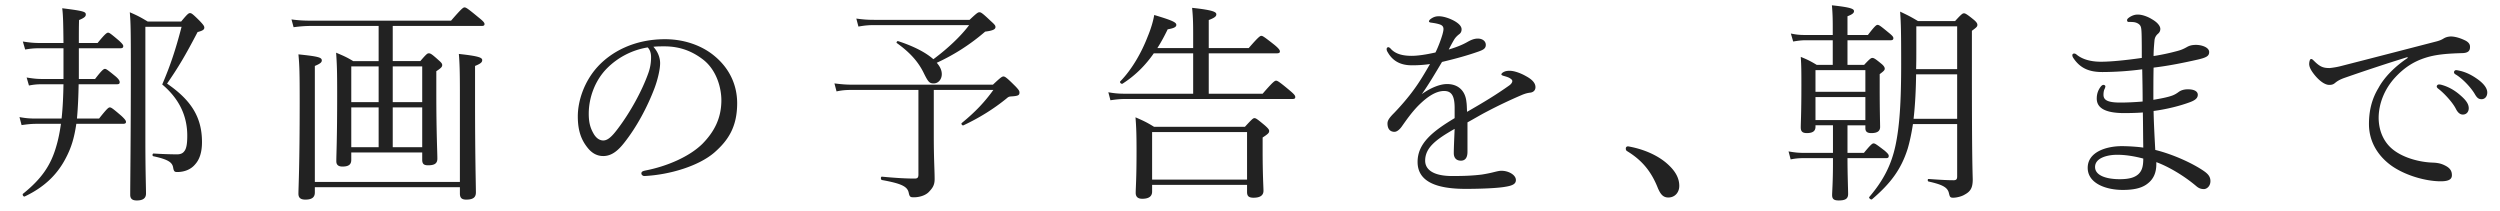 <svg xmlns="http://www.w3.org/2000/svg" viewBox="0 0 380 32"><path fill="#222" d="M377.201 15.078c-.416 0-.672-.16-1.024-.768-.576-.992-1.856-2.368-2.944-3.008-.128-.064-.224-.192-.224-.32 0-.16.128-.32.32-.32.16 0 .416.064.704.128.864.224 1.664.608 2.56 1.248.768.544 1.472 1.28 1.472 2.016 0 .64-.384 1.024-.864 1.024zm-8.512-6.303c-1.92.608-3.327 1.6-4.607 2.975-1.632 1.76-2.528 4-2.528 6.208.032 2.08.864 3.744 2.208 4.8 1.759 1.376 4.287 1.887 5.855 1.951.832.032 1.408.096 2.208.544.672.384.864.832.864 1.376 0 .544-.352.928-1.696.928-2.304 0-5.407-.896-7.487-2.368-1.92-1.375-3.424-3.519-3.424-6.335 0-2.048.448-3.84 1.44-5.472.896-1.664 2.528-3.295 4.447-4.575l-.032-.128a287.23 287.23 0 0 0-9.599 3.167c-.448.16-.96.384-1.376.736-.224.192-.448.32-.864.32-.544.032-1.312-.384-2.144-1.344-.511-.608-.927-1.215-.959-1.791 0-.448.128-.8.288-.8.16 0 .287.128.415.256.928.928 1.408 1.12 2.4 1.12a11.383 11.383 0 0 0 1.92-.352c4.64-1.184 9.44-2.432 14.143-3.648.672-.16.992-.32 1.248-.48.32-.192.608-.288 1.088-.32.64 0 1.408.224 2.08.544.448.192.864.512.864.992.032.672-.32.96-1.12.992-2.08.064-3.936.16-5.632.704zm-33.76 17.182c.608.416 1.056.832 1.056 1.568 0 .8-.576 1.216-.992 1.216-.384 0-.736-.096-1.12-.416-1.952-1.664-4.352-3.04-6.112-3.68v.288c0 1.312-.416 2.24-1.248 2.912-.8.672-1.952 1.024-3.839 1.024-2.688 0-5.344-1.056-5.344-3.36 0-2.431 2.88-3.295 5.184-3.295.96 0 2.495.096 3.263.224-.032-1.824-.032-3.744-.064-5.344-.736.064-1.951.096-2.815.096-3.008 0-4.192-.832-4.192-2.208 0-.736.224-1.28.544-1.728.16-.224.32-.352.48-.352.128 0 .288.096.288.224 0 .096-.064.288-.128.416-.096.16-.16.512-.16.864 0 .8.608 1.184 2.56 1.184 1.024 0 2.367-.064 3.391-.16 0-1.728-.032-3.168-.064-4.895a47.356 47.356 0 0 1-6.047.415c-1.824 0-3.328-.447-4.448-2.175a.775.775 0 0 1-.128-.416c0-.096.128-.224.256-.224.096 0 .256.032.384.16.896.736 2.176 1.088 3.712 1.088 1.6 0 3.968-.256 6.207-.576 0-1.12 0-2.72-.032-3.712-.032-.768-.064-1.088-.32-1.344-.224-.224-.576-.352-.864-.384-.255-.032-.575-.032-.799-.032-.128 0-.224-.096-.224-.256 0-.192.16-.32.448-.512.32-.192.703-.352 1.183-.352.672 0 1.536.32 2.144.704.96.544 1.28 1.12 1.28 1.472 0 .384-.192.608-.384.768-.288.256-.48.576-.512 1.088-.096 1.024-.128 1.664-.128 2.272a33.36 33.36 0 0 0 3.488-.736c.64-.16 1.024-.32 1.536-.608.384-.224.768-.352 1.44-.352.8 0 1.984.352 1.984 1.088 0 .576-.352.832-1.76 1.152-1.984.448-4.288.928-6.688 1.216-.032 1.663-.032 3.167-.032 4.895 1.12-.192 2.144-.384 2.848-.64.448-.16.768-.384 1.024-.576.32-.224.768-.384 1.376-.384.96 0 1.504.32 1.504.832 0 .48-.352.8-1.088 1.088-1.6.608-3.68 1.12-5.632 1.376.032 1.824.16 4.16.256 5.92 2.72.672 5.632 2.015 7.328 3.167zm-13.119-2.431c-1.504 0-3.36.48-3.36 1.855 0 1.376 1.888 1.856 3.744 1.856 1.44 0 2.303-.256 2.879-.8.512-.512.704-1.152.704-2.335-1.216-.32-2.591-.576-3.967-.576zm-22.082-13.279c0 14.142.096 15.486.128 17.022 0 1.248-.32 1.824-1.216 2.304-.448.288-1.248.48-1.76.48-.48 0-.512-.16-.64-.672-.192-.896-.96-1.312-3.103-1.792-.16-.032-.16-.384 0-.384 1.76.128 2.911.192 3.807.192.416 0 .544-.16.544-.576v-7.967h-6.719c-.224 1.44-.48 2.656-.8 3.744-.992 3.135-2.592 5.279-5.408 7.679-.16.16-.576-.192-.416-.352 2.08-2.432 3.328-4.8 3.968-7.807.608-2.848.864-6.432.864-12.415 0-4.736-.032-6.176-.16-7.936 1.152.544 1.664.8 2.72 1.44h5.631c.96-1.056 1.152-1.184 1.344-1.184.192 0 .416.096 1.44.928.512.416.608.64.608.832 0 .256-.128.384-.832.896v5.568zm-2.24-6.24h-6.207v3.488c0 1.056 0 2.048-.032 3.008h6.239V4.007zm0 7.295h-6.239c-.032 2.24-.128 4.512-.384 6.752h6.623v-6.752zm-16.67-5.183v3.744h2.527c.864-.928 1.056-1.056 1.248-1.056.224 0 .416.096 1.312.832.448.352.576.608.576.8 0 .223-.16.383-.768.831v1.952c0 3.744.064 5.536.064 6.08 0 .64-.448.928-1.344.928-.608 0-.896-.224-.896-.736v-.448h-2.719v4.192h2.495c1.056-1.28 1.28-1.44 1.472-1.44.224 0 .448.16 1.664 1.088.48.416.64.608.64.8 0 .256-.096.352-.416.352h-5.855c0 2.495.096 4.735.096 5.439 0 .736-.416.992-1.44.992-.768 0-.992-.256-.992-.832 0-.448.128-2.016.128-4.832v-.767h-4.416c-.672 0-1.216.032-2.016.192l-.32-1.216c.896.16 1.504.224 2.336.224h4.416v-4.192h-2.656v.224c0 .672-.448.96-1.312.96-.672 0-.928-.256-.928-.864 0-.768.096-2.048.096-6.304 0-2.048 0-3.103-.096-4.415 1.024.416 1.472.64 2.432 1.216h2.432V6.119h-4.128c-.608 0-1.12.064-1.888.192l-.352-1.216c.896.192 1.472.224 2.24.224h4.128v-1.28c0-1.28-.032-2.144-.128-3.232 3.04.32 3.359.576 3.359.896 0 .256-.224.48-.991.768v2.848h3.103c1.056-1.376 1.28-1.536 1.472-1.536.224 0 .448.16 1.728 1.216.512.416.672.608.672.8 0 .224-.128.32-.416.32h-6.559zm-4.864 12.127h7.583v-3.488h-7.583v3.488zm0-7.584v3.296h7.583v-3.296h-7.583zm-22.368 19.359c-.864 0-1.216-.608-1.568-1.376-1.024-2.624-2.464-4.319-4.736-5.695-.128-.096-.16-.224-.16-.384 0-.192.128-.32.352-.32 2.208.384 4.256 1.248 5.696 2.431 1.504 1.248 2.08 2.4 2.08 3.584 0 .992-.672 1.76-1.664 1.76zm-22.274-15.583a73.804 73.804 0 0 0-5.375 2.56c-.928.48-1.984 1.12-2.88 1.6v4.48c0 .896-.352 1.343-.992 1.343s-1.088-.351-1.088-1.151c0-.768.064-2.112.128-3.68-2.816 1.6-4.48 2.848-4.48 4.831 0 1.312 1.152 2.336 4.128 2.336 1.888 0 3.2-.064 4.48-.224.8-.128 1.408-.256 1.888-.384.415-.096.767-.192 1.087-.192 1.12 0 2.208.64 2.208 1.408 0 .512-.352.832-1.6 1.024-.992.192-3.455.32-6.047.32-4.352 0-7.296-1.056-7.296-4.096 0-2.783 2.208-4.607 5.632-6.655v-1.536c0-1.824-.448-2.592-1.6-2.592-1.312 0-2.656.96-3.936 2.24-1.024 1.056-1.76 2.112-2.527 3.2-.256.352-.672.768-1.088.768-.608 0-1.056-.384-1.056-1.28 0-.48.352-.928.992-1.568.928-.96 2.143-2.336 3.103-3.68.864-1.184 1.632-2.496 2.368-3.775-.864.128-1.76.192-2.752.192-1.599 0-2.879-.544-3.711-2.048a.775.775 0 0 1-.128-.416c0-.192.128-.288.256-.288.096 0 .256.096.384.256.768.832 1.92 1.056 3.167 1.056.928 0 2.208-.192 3.616-.512.416-.832.832-1.952 1.056-2.72.096-.352.16-.64.16-.832 0-.416-.224-.608-.64-.736-.416-.128-.832-.192-1.312-.256-.16-.032-.256-.096-.256-.192s.128-.256.256-.352c.448-.32.8-.416 1.248-.416.704 0 1.664.32 2.4.736.768.448 1.056.864 1.056 1.248 0 .416-.192.608-.352.736-.256.192-.576.48-.8.864-.192.32-.544.96-.8 1.472 1.184-.352 2.112-.736 2.784-1.12.512-.288 1.024-.544 1.632-.544.704 0 1.216.384 1.216.96s-.448.768-1.056.992c-1.728.608-3.328 1.056-5.6 1.6-.992 1.663-1.984 3.359-3.072 4.895 1.28-.928 2.72-1.536 3.84-1.536 1.696 0 2.784 1.024 2.944 2.72.064.384.064.96.096 1.504 2.56-1.472 4.32-2.528 6.399-4 .32-.224.48-.48.48-.672 0-.16-.128-.288-.384-.448-.256-.16-.64-.256-.96-.352-.192-.064-.32-.128-.32-.224 0-.128.224-.32.48-.416.224-.096.48-.128.8-.128.608 0 1.6.32 2.432.8.96.512 1.472 1.056 1.472 1.696 0 .544-.416.8-.832.832-.256.032-.64.096-1.248.352zm-60.222.608c-.8 0-1.408.064-2.304.192l-.32-1.216c1.056.192 1.728.224 2.624.224h10.271V8.103h-5.984c-1.248 1.792-2.751 3.327-4.735 4.607-.192.128-.512-.192-.352-.352 1.728-1.76 3.199-4.319 4.127-6.719.512-1.216.864-2.4 1.024-3.36 2.784.832 3.36 1.12 3.36 1.504 0 .32-.352.512-1.312.672-.48.992-.992 1.952-1.568 2.848h5.44v-2.08c0-1.856-.032-2.72-.16-4.032 3.264.352 3.68.64 3.68.992 0 .288-.224.512-1.152.864v4.256h6.079c1.472-1.696 1.728-1.856 1.92-1.856.192 0 .448.16 1.952 1.344.704.576.864.832.864 1.024 0 .192-.128.288-.448.288h-10.367v6.143h8.191c1.6-1.856 1.856-1.984 2.048-1.984.192 0 .448.128 2.016 1.44.768.64.896.832.896 1.056 0 .192-.096.288-.416.288H171.09zm-17.474-.384c-.256.032-.352.064-.64.32-1.92 1.568-4.192 2.976-6.528 4.064-.16.096-.416-.224-.256-.352 2.08-1.696 3.488-3.2 4.8-5.024h-9.055v6.976c0 3.648.128 5.183.128 6.591 0 .896-.32 1.344-.832 1.888-.512.576-1.472.864-2.336.864-.512 0-.64-.064-.768-.672-.192-.96-1.056-1.408-4.064-1.952-.224-.032-.224-.544 0-.512 2.336.224 3.808.288 4.96.288.416 0 .576-.128.576-.608V13.67h-10.079c-.896 0-1.472.032-2.368.224l-.32-1.216c1.056.128 1.728.192 2.688.192h21.406c1.12-1.056 1.376-1.248 1.6-1.248.256 0 .608.288 1.856 1.536.416.448.576.64.576.896 0 .416-.16.544-1.344.608zm-11.231-5.119c.512.576.768 1.151.768 1.727 0 .768-.512 1.408-1.216 1.408-.64 0-.832-.16-1.536-1.6-.832-1.695-2.08-3.103-4.096-4.543-.096-.064.064-.32.192-.288 2.368.768 4.224 1.728 5.376 2.752 2.208-1.632 4.223-3.552 5.439-5.184h-14.399c-.928 0-1.535.064-2.431.224l-.32-1.216c1.183.16 1.823.192 2.719.192h14.495c1.12-1.056 1.28-1.152 1.504-1.152.224 0 .416.096 1.696 1.312.608.544.736.704.736.928 0 .32-.288.544-1.568.704a30.949 30.949 0 0 1-7.359 4.736zM97.937 26.757c-.224 0-.448-.192-.448-.384 0-.256.16-.352.576-.448 3.328-.64 6.72-2.111 8.703-4.063 1.728-1.76 2.88-3.808 2.88-6.624 0-1.856-.704-4.512-2.688-6.111-1.503-1.184-3.391-2.08-5.951-2.08-.672 0-1.152 0-1.696.064.672.736 1.024 1.632 1.024 2.496 0 1.023-.416 2.623-.832 3.743-1.152 3.04-2.784 6.016-4.576 8.288-.896 1.152-1.888 2.08-3.231 2.08-.928 0-1.728-.416-2.4-1.28-.896-1.12-1.472-2.496-1.472-4.736 0-2.464 1.024-5.376 3.008-7.551 2.079-2.272 5.567-4.192 10.239-4.192 3.296 0 5.855 1.184 7.423 2.464 2.496 2.016 3.552 4.639 3.552 7.263 0 3.616-1.376 5.664-3.456 7.488-2.368 2.047-6.751 3.391-10.655 3.583zm.512-19.55a11.292 11.292 0 0 0-6.176 3.168c-1.791 1.791-2.783 4.415-2.783 6.911 0 1.376.256 2.176.704 2.976.352.64.864 1.088 1.504 1.088.671 0 1.311-.576 2.239-1.824 1.888-2.496 3.648-5.728 4.576-8.32a6.995 6.995 0 0 0 .448-2.527c0-.768-.256-1.216-.512-1.472zM59.696 3.943v5.344h4.192c.928-1.088 1.088-1.184 1.28-1.184.256 0 .448.096 1.44.992.48.416.608.576.608.8 0 .256-.16.448-.896.927v3.392c0 5.888.16 8.96.16 9.888 0 .735-.416 1.023-1.408 1.023-.672 0-.896-.224-.896-.863v-1.088H53.393v1.12c0 .703-.384 1.023-1.344 1.023-.64 0-.928-.288-.928-.8 0-1.151.128-3.103.128-10.303 0-3.36-.032-4.415-.16-6.207 1.12.48 1.6.672 2.592 1.28h3.872V3.943H47.377c-.992 0-1.76.064-2.752.192l-.319-1.184c1.119.16 2.047.192 3.103.192H68.56c1.632-1.888 1.856-2.016 2.048-2.016.224 0 .448.128 2.111 1.504.768.608.928.832.928 1.024 0 .192-.096.288-.416.288H59.696zm0 18.431h4.48v-6.048h-4.48v6.048zm0-6.848h4.48v-5.439h-4.48v5.439zm-2.143-5.439h-4.16v5.439h4.16v-5.439zm0 6.239h-4.16v6.048h4.16v-6.048zM25.392 12.71c3.68 2.528 5.311 5.12 5.311 8.896 0 1.568-.383 2.656-1.055 3.391-.64.768-1.632 1.152-2.72 1.152-.384 0-.512-.096-.608-.672-.128-.8-.768-1.247-3.008-1.727-.192-.032-.16-.416.032-.416a61.86 61.86 0 0 0 3.552.128c.544 0 .896-.16 1.12-.48.32-.384.448-1.12.448-2.368 0-2.944-1.184-5.568-3.808-7.776 1.248-2.911 2.016-5.215 2.944-8.767h-5.504v17.183c0 4.863.096 7.007.096 8.159 0 .736-.48 1.056-1.408 1.056-.736 0-.992-.32-.992-.864 0-2.08.096-8.991.096-19.326 0-5.888-.032-6.912-.16-8.416 1.184.512 1.664.768 2.72 1.408h5.088c.928-1.12 1.12-1.28 1.344-1.28.224 0 .416.128 1.472 1.184.575.608.703.8.703 1.024 0 .32-.288.48-1.023.672-1.888 3.616-2.88 5.28-4.64 7.839zm-8.703 3.616c.223 0 .447.16 1.759 1.28.544.512.704.736.704.928 0 .192-.128.288-.448.288h-7.103c-.32 2.176-.768 3.584-1.504 5.024-1.28 2.559-3.232 4.543-6.336 6.015-.192.096-.416-.288-.256-.416 2.784-2.24 4.224-4.288 5.056-7.231.288-.96.512-2.048.704-3.392H5.553c-.768 0-1.344.064-2.272.192l-.319-1.216c1.023.192 1.695.224 2.591.224h3.808c.192-1.728.256-3.488.288-5.216H6.417c-.672 0-1.184.032-2.016.192l-.352-1.216c.992.16 1.568.224 2.368.224h3.232V7.335H6.033c-.736 0-1.28.032-2.208.192l-.352-1.216c1.024.16 1.696.224 2.56.224h3.616c-.032-3.168-.064-4.288-.192-5.28 3.36.416 3.584.544 3.584.96 0 .256-.16.48-1.024.832-.032.96-.032 2.016-.032 3.488h2.848c1.152-1.408 1.408-1.568 1.6-1.568.192 0 .415.16 1.663 1.216.48.448.64.64.64.832 0 .192-.096.32-.416.32h-6.335v4.671h2.464c1.056-1.376 1.312-1.535 1.504-1.535.192 0 .416.159 1.631 1.151.48.416.608.672.608.864 0 .224-.096.32-.416.32h-5.823c-.032 1.728-.096 3.488-.256 5.216h3.36c1.216-1.536 1.44-1.696 1.632-1.696zm32.224-7.135c0 .256-.192.48-1.056.832v17.63h22.047V13.894c0-2.592-.032-4.319-.16-5.695 2.943.32 3.551.544 3.551.928 0 .288-.128.512-1.088.896v5.311c0 8.704.128 12.703.128 13.919 0 .736-.415 1.088-1.471 1.088-.704 0-.96-.288-.96-.928v-.96H47.857v.8c0 .736-.448 1.088-1.44 1.088-.736 0-1.056-.288-1.056-.896 0-.864.192-4.128.192-13.983 0-4.352-.032-5.535-.192-7.199 3.104.32 3.552.48 3.552.928zM175.409 19.27h13.823c1.088-1.184 1.248-1.312 1.44-1.312.224 0 .416.128 1.568 1.088.544.48.672.672.672.864 0 .288-.16.448-.992.992v1.952c0 3.775.128 5.599.128 6.143 0 .704-.512 1.056-1.504 1.056-.704 0-.992-.224-.992-.864v-1.088h-14.431v1.024c0 .704-.48 1.088-1.504 1.088-.672 0-.991-.32-.991-.896 0-.768.128-2.08.128-6.399 0-2.272-.032-3.52-.16-5.088 1.247.544 1.727.768 2.815 1.44zm-.288 8.031h14.431V20.07h-14.431v7.231zm195.264-14.143c0-.16.128-.32.352-.32.192 0 .416.064.512.096.864.256 1.824.736 2.784 1.6.768.672 1.216 1.248 1.216 1.92 0 .512-.32.96-.896.96-.416 0-.768-.288-1.056-.864-.48-.96-1.76-2.368-2.688-3.072-.128-.096-.224-.224-.224-.32z" /></svg>
